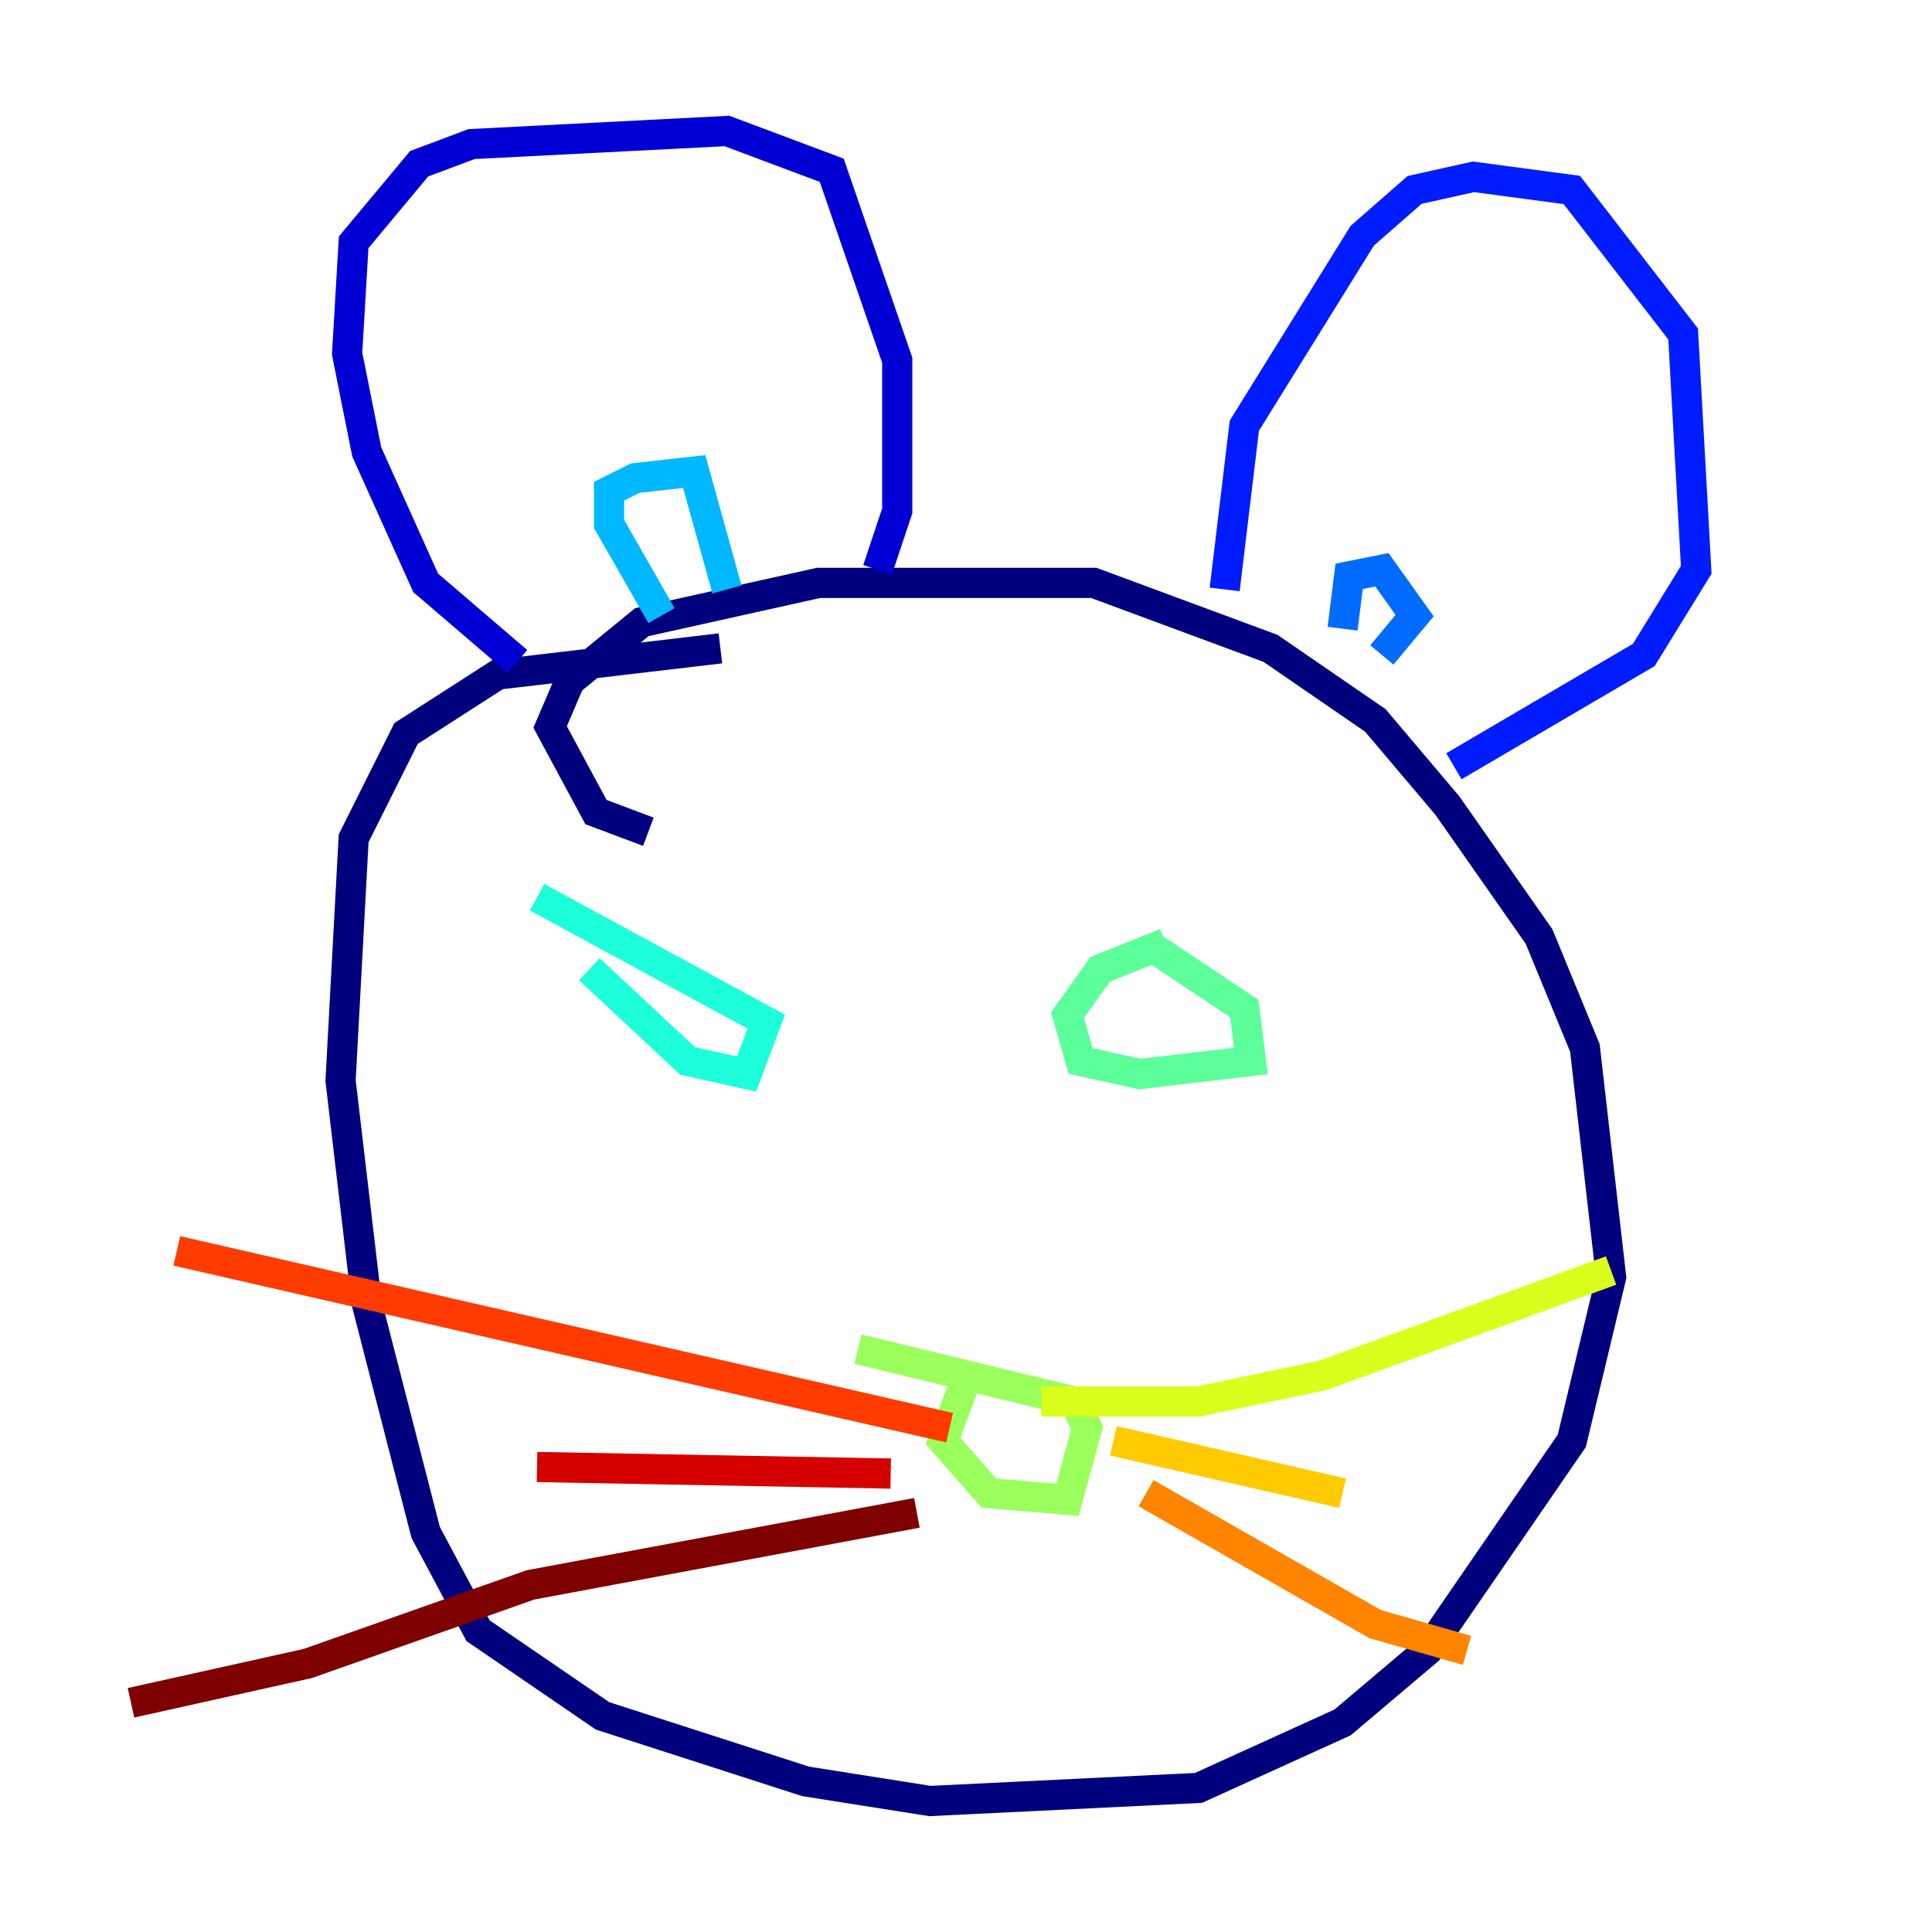 <?xml version="1.0" encoding="utf-8" ?>
<svg baseProfile="tiny" height="128" version="1.2" viewBox="0,0,128,128" width="128" xmlns="http://www.w3.org/2000/svg" xmlns:ev="http://www.w3.org/2001/xml-events" xmlns:xlink="http://www.w3.org/1999/xlink"><defs /><polyline fill="none" points="42.956,55.105 39.485,53.803 36.447,48.163 37.749,45.125 42.522,41.22 54.237,38.617 72.461,38.617 84.176,42.956 91.119,47.729 95.891,53.37 101.966,62.047 105.003,69.424 106.739,84.61 104.136,95.458 94.59,109.342 88.949,114.115 79.403,118.454 61.614,119.322 53.37,118.02 39.919,113.681 31.675,108.041 28.203,101.532 24.298,86.346 22.563,71.593 23.43,55.539 26.902,48.597 32.976,44.691 47.729,42.956" stroke="#00007f" stroke-width="2" /><polyline fill="none" points="34.278,43.824 28.203,38.617 24.298,29.939 22.997,23.43 23.43,16.054 27.77,10.848 31.241,9.546 48.163,8.678 55.105,11.281 59.444,23.864 59.444,33.844 58.142,37.749" stroke="#0000d5" stroke-width="2" /><polyline fill="none" points="81.139,39.051 82.441,28.203 90.251,15.62 93.722,12.583 97.627,11.715 104.136,12.583 111.512,22.129 112.38,37.749 108.909,43.39 96.325,50.766" stroke="#001cff" stroke-width="2" /><polyline fill="none" points="88.949,41.654 89.383,38.183 91.552,37.749 93.722,40.786 91.552,43.39" stroke="#006cff" stroke-width="2" /><polyline fill="none" points="43.824,40.786 40.352,34.712 40.352,32.542 42.088,31.675 45.993,31.241 48.163,39.051" stroke="#00b8ff" stroke-width="2" /><polyline fill="none" points="39.051,64.217 45.559,70.291 49.464,71.159 50.766,67.688 35.58,59.444" stroke="#1cffda" stroke-width="2" /><polyline fill="none" points="77.234,62.481 72.895,64.217 70.725,67.254 71.593,70.291 75.498,71.159 82.875,70.291 82.441,66.82 75.932,62.481" stroke="#5cff9a" stroke-width="2" /><polyline fill="none" points="63.783,91.986 62.481,95.458 65.519,98.929 70.725,99.363 72.027,94.59 71.159,92.854 56.841,89.383" stroke="#9aff5c" stroke-width="2" /><polyline fill="none" points="68.99,92.854 79.403,92.854 87.647,91.119 106.739,84.176" stroke="#daff1c" stroke-width="2" /><polyline fill="none" points="73.763,95.458 88.949,98.929" stroke="#ffcb00" stroke-width="2" /><polyline fill="none" points="75.932,98.929 91.119,107.607 97.193,109.342" stroke="#ff8500" stroke-width="2" /><polyline fill="none" points="62.915,94.59 11.715,82.875" stroke="#ff3b00" stroke-width="2" /><polyline fill="none" points="59.01,97.627 35.58,97.193" stroke="#d50000" stroke-width="2" /><polyline fill="none" points="60.746,100.231 35.146,105.003 20.393,110.21 8.678,112.814" stroke="#7f0000" stroke-width="2" /></svg>